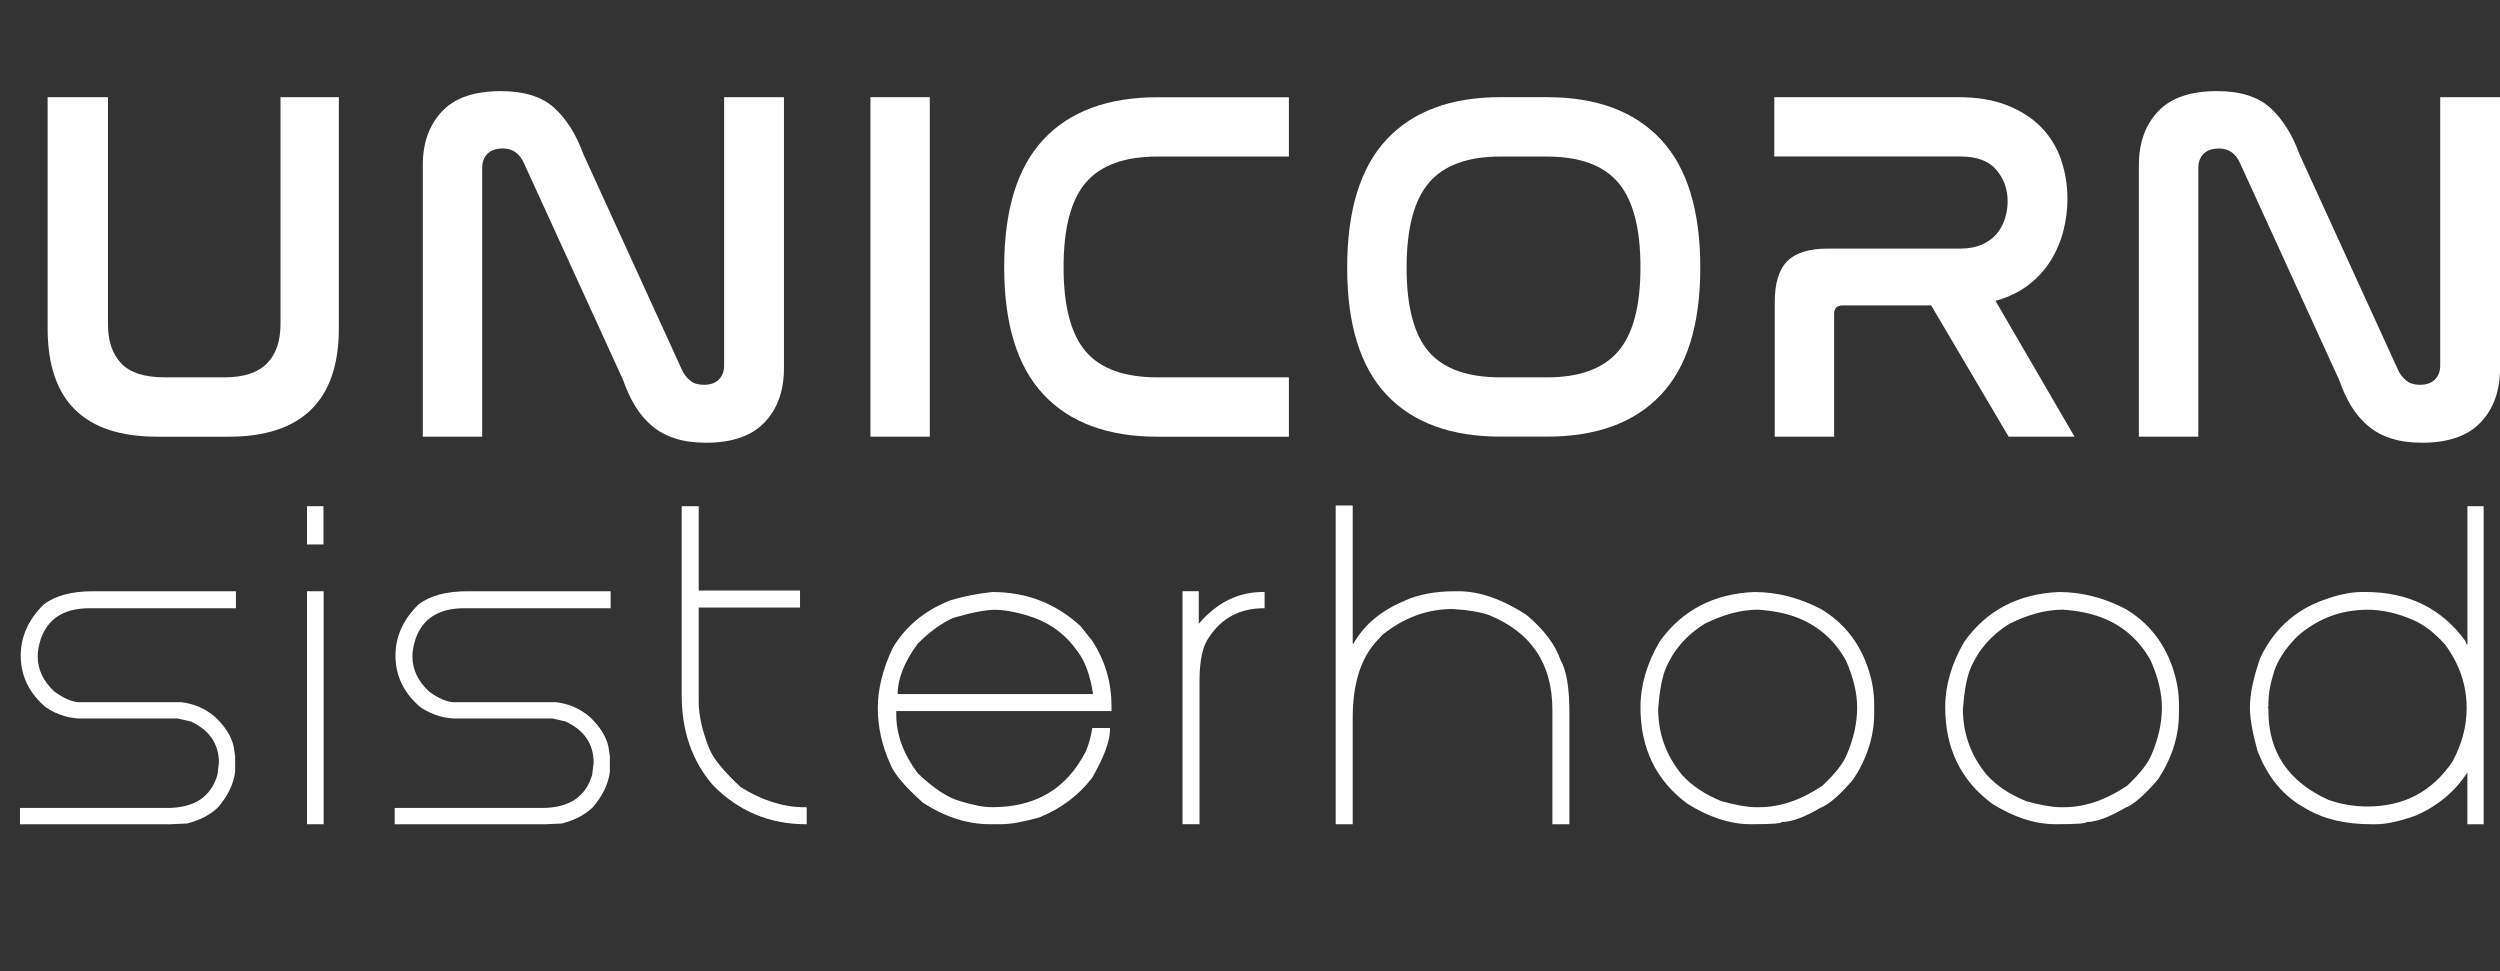 <?xml version="1.0" encoding="utf-8"?>
<!-- Generator: Adobe Illustrator 23.0.1, SVG Export Plug-In . SVG Version: 6.00 Build 0)  -->
<svg version="1.1" id="Layer_1" xmlns="http://www.w3.org/2000/svg" xmlns:xlink="http://www.w3.org/1999/xlink" x="0px" y="0px"
	 viewBox="0 0 614.6 238.75" style="enable-background:new 0 0 614.6 238.75;" xml:space="preserve">
<rect x="0" y="0" width="614.6" height="238.75" fill="#333333" stroke="none"/>
<style type="text/css">
	.st0{fill:#FFFFFF;}
	.st1{fill:#FFFFFF;stroke:#000000;stroke-miterlimit:10;}
	.st2{fill:#676CBE;}
	.st3{fill:#2F3461;}
	.st4{fill:#91B2B7;}
	.st5{fill:#EFABB6;}
	.st6{fill:#789397;}
	.st7{fill:#B2C284;}
	.st8{fill:#F9E3B9;}
	.st9{opacity:0.3;fill:#EFACB7;}
	.st10{fill:none;stroke:#E0E0E2;stroke-miterlimit:10;}
	.st11{fill:none;stroke:#271C48;stroke-miterlimit:10;}
	.st12{fill:none;stroke:#F9E3B9;stroke-miterlimit:10;}
	.st13{fill:none;stroke:#91B2B7;stroke-miterlimit:10;}
	.st14{fill:#271C48;}
	.st15{fill:#EFACB7;}
	.st16{opacity:0.12;fill:#271C48;}
	.st17{opacity:0.7;fill:#F9E3B9;}
	.st18{opacity:0.12;fill:#F9E3B9;}
	.st19{opacity:0.12;fill:#EFACB7;}
	.st20{opacity:0.9;fill:#F9E3B9;}
	.st21{opacity:0.4;fill:#B2C284;}
</style>
<g>
	<g>
		<path class="st0" d="M26.54,23.89v55.76c0,4.2,1.09,7.44,3.28,9.71c2.18,2.27,5.71,3.4,10.57,3.4h14.84c4.7,0,8.16-1.13,10.39-3.4
			c2.23-2.27,3.34-5.5,3.34-9.71V23.89H83.3v56.88c0,8.82-2.27,15.46-6.8,19.91c-4.53,4.45-11.29,6.68-20.28,6.68H38.66
			c-17.97,0-26.95-8.86-26.95-26.58V23.89H26.54z"/>
		<path class="st0" d="M118.53,107.35h-14.59V40.58c0-5.44,1.56-9.83,4.7-13.17c3.13-3.34,7.95-5.01,14.47-5.01
			c5.77,0,10.16,1.38,13.17,4.14c3.01,2.76,5.38,6.53,7.11,11.31l24.36,53.29c0.49,0.99,1.15,1.81,1.98,2.47
			c0.82,0.66,1.94,0.99,3.34,0.99c1.56,0,2.78-0.43,3.65-1.3c0.86-0.86,1.3-2,1.3-3.4V23.89h14.71v66.65
			c0,5.52-1.59,9.95-4.76,13.29c-3.17,3.34-7.97,5.01-14.4,5.01c-2.89,0-5.42-0.35-7.6-1.05c-2.19-0.7-4.08-1.73-5.69-3.09
			c-1.61-1.36-2.99-2.99-4.14-4.88c-1.15-1.9-2.14-4.04-2.97-6.43L128.8,40.09c-1.07-2.39-2.8-3.59-5.19-3.59
			c-1.65,0-2.9,0.43-3.77,1.3c-0.86,0.87-1.3,2.04-1.3,3.52V107.35z"/>
		<path class="st0" d="M228.58,23.89v83.46h-14.59V23.89H228.58z"/>
		<path class="st0" d="M316.86,23.89v14.59h-32.27c-8.08,0-13.95,2.12-17.62,6.37c-3.67,4.25-5.5,11.19-5.5,20.84
			c0,9.56,1.81,16.47,5.44,20.71c3.63,4.25,9.52,6.37,17.68,6.37h32.27v14.59h-32.27c-12.2,0-21.54-3.44-28.01-10.32
			c-6.47-6.88-9.71-17.33-9.71-31.34c0-14.1,3.23-24.58,9.71-31.47c6.47-6.88,15.81-10.32,28.01-10.32H316.86z"/>
		<path class="st0" d="M380.29,23.89c12.2,0,21.53,3.46,28.01,10.39C414.77,41.2,418,51.71,418,65.8c0,14.02-3.24,24.44-9.71,31.28
			c-6.47,6.84-15.81,10.26-28.01,10.26h-11.37c-12.2,0-21.54-3.42-28.01-10.26c-6.47-6.84-9.71-17.27-9.71-31.28
			c0-14.1,3.23-24.61,9.71-31.53c6.47-6.92,15.81-10.39,28.01-10.39H380.29z M368.92,38.48c-8.08,0-13.95,2.14-17.62,6.43
			c-3.67,4.29-5.5,11.25-5.5,20.9c0,9.56,1.81,16.44,5.44,20.65c3.63,4.21,9.52,6.31,17.68,6.31h11.37c8,0,13.83-2.12,17.5-6.37
			c3.67-4.24,5.5-11.15,5.5-20.71c0-9.56-1.82-16.49-5.44-20.77c-3.63-4.28-9.48-6.43-17.56-6.43H368.92z"/>
		<path class="st0" d="M481.43,23.89c4.7,0,8.74,0.68,12.12,2.04s6.16,3.17,8.35,5.44c2.18,2.27,3.79,4.93,4.82,7.97
			c1.03,3.05,1.54,6.23,1.54,9.52c0,2.64-0.33,5.26-0.99,7.85c-0.66,2.6-1.69,5.03-3.09,7.3c-1.4,2.27-3.22,4.27-5.44,6
			c-2.23,1.73-4.95,3.05-8.16,3.96L510,107.35h-16.2l-19.04-32.27H453c-1.4,0-2.1,0.7-2.1,2.1v30.17H436.3V74.34
			c0-4.7,1.03-8.08,3.09-10.14c2.06-2.06,5.4-3.09,10.02-3.09h32.52c2.06,0,3.83-0.33,5.32-0.99c1.48-0.66,2.68-1.53,3.59-2.6
			c0.91-1.07,1.59-2.31,2.04-3.71c0.45-1.4,0.68-2.84,0.68-4.33c0-2.97-0.93-5.54-2.78-7.73s-4.8-3.28-8.84-3.28h-45.75V23.89
			H481.43z"/>
		<path class="st0" d="M540.41,107.35h-14.59V40.58c0-5.44,1.56-9.83,4.7-13.17c3.13-3.34,7.95-5.01,14.47-5.01
			c5.77,0,10.16,1.38,13.17,4.14c3.01,2.76,5.38,6.53,7.11,11.31l24.36,53.29c0.49,0.99,1.15,1.81,1.98,2.47
			c0.82,0.66,1.94,0.99,3.34,0.99c1.56,0,2.78-0.43,3.65-1.3c0.86-0.86,1.3-2,1.3-3.4V23.89h14.71v66.65
			c0,5.52-1.59,9.95-4.76,13.29c-3.17,3.34-7.97,5.01-14.4,5.01c-2.89,0-5.42-0.35-7.6-1.05c-2.19-0.7-4.08-1.73-5.69-3.09
			c-1.61-1.36-2.99-2.99-4.14-4.88c-1.15-1.9-2.14-4.04-2.97-6.43l-24.36-53.29c-1.07-2.39-2.8-3.59-5.19-3.59
			c-1.65,0-2.9,0.43-3.77,1.3c-0.86,0.87-1.3,2.04-1.3,3.52V107.35z"/>
		<path class="st0" d="M22.91,145.35h35.09v4.18H22c-6.27,0-10.27,2.55-12,7.64c-0.49,1.58-0.73,2.97-0.73,4.18
			c0,3.27,1.39,6.18,4.18,8.73c2.21,1.58,4.15,2.42,5.82,2.55h25.27c3.18,0.36,5.97,1.58,8.36,3.64c2.49,2.36,4,4.79,4.55,7.27
			l0.36,2.36v3.82c-0.36,2.97-1.76,5.88-4.18,8.73c-1.97,1.88-4.52,3.21-7.64,4l-4,0.18H4.91v-4H41.1c6.67,0,10.79-2.73,12.36-8.18
			l0.36-2.91c0-4.64-2.3-8.03-6.91-10.18l-3.27-0.73H20.55c-3.21,0.12-6.3-0.79-9.27-2.73c-4.12-3.49-6.18-7.73-6.18-12.73
			c0-4.67,1.88-8.85,5.64-12.55C13.55,146.44,17.61,145.35,22.91,145.35z"/>
		<path class="st0" d="M79.52,133.85h-4.05v-9.41h4.05V133.85z M79.56,202.63h-4.09v-57.28h4.09V202.63z"/>
		<path class="st0" d="M115.03,145.35h35.09v4.18h-36c-6.27,0-10.27,2.55-12,7.64c-0.49,1.58-0.73,2.97-0.73,4.18
			c0,3.27,1.39,6.18,4.18,8.73c2.21,1.58,4.15,2.42,5.82,2.55h25.27c3.18,0.36,5.97,1.58,8.36,3.64c2.49,2.36,4,4.79,4.55,7.27
			l0.36,2.36v3.82c-0.36,2.97-1.76,5.88-4.18,8.73c-1.97,1.88-4.52,3.21-7.64,4l-4,0.18H97.03v-4h36.19
			c6.67,0,10.79-2.73,12.36-8.18l0.36-2.91c0-4.64-2.3-8.03-6.91-10.18l-3.27-0.73h-23.09c-3.21,0.12-6.3-0.79-9.27-2.73
			c-4.12-3.49-6.18-7.73-6.18-12.73c0-4.67,1.88-8.85,5.64-12.55C105.66,146.44,109.73,145.35,115.03,145.35z"/>
		<path class="st0" d="M171.77,145.17h24.91v4.18h-24.91v23.46c0.06,3.3,0.91,7,2.55,11.09c0.94,2.49,3.55,5.7,7.82,9.64
			c5.27,3.27,10.48,4.91,15.64,4.91h0.54v4.18h-0.18c-8.97,0-16.61-3.21-22.91-9.64c-5.09-5.94-7.64-13.27-7.64-22v-46.55h4.18
			V145.17z"/>
		<path class="st0" d="M243.97,145.54c8.36,0,15.58,2.79,21.64,8.36l2.91,3.64c3.15,4.85,4.73,10.18,4.73,16v1.27h-52.91v0.91
			c0,4.88,1.76,9.67,5.27,14.36c3.94,3.79,7.46,6.09,10.55,6.91c3.09,0.97,5.7,1.45,7.82,1.45c10.64,0,18.27-4.55,22.91-13.64
			c0.73-1.61,1.27-3.55,1.64-5.82h4.36v0.36c0,2.79-1.45,6.73-4.36,11.82c-3.36,4.4-7.73,7.67-13.09,9.82
			c-3.91,1.09-7,1.64-9.27,1.64h-2.91c-5.45,0-10.91-1.76-16.37-5.27c-4.49-4.06-7.15-7.21-8-9.46c-2.06-4.55-3.09-9.15-3.09-13.82
			c0-4.64,1.21-9.55,3.64-14.73c3.18-5.39,7.97-9.33,14.37-11.82C237.09,146.57,240.48,145.9,243.97,145.54z M220.69,170.63h48
			v-0.18c-0.7-4.52-1.97-7.97-3.82-10.36c-2.7-3.85-6.21-6.58-10.55-8.18c-3.58-1.27-6.79-1.94-9.64-2c-2.39,0-5.85,0.67-10.36,2
			c-2.94,1.33-5.85,3.45-8.73,6.36C222.33,162.69,220.69,166.81,220.69,170.63z"/>
		<path class="st0" d="M294.71,153.35c4.42-5.21,9.7-7.82,15.82-7.82h0.36v4h-0.18c-5.85,0-10.33,2.36-13.46,7.09
			c-1.58,2.15-2.36,5.73-2.36,10.73v35.27h-4.18v-57.28h4V153.35z"/>
		<path class="st0" d="M332.54,158.26h0.18c2.61-4.64,6.79-8.15,12.55-10.55c3.36-1.57,7.55-2.36,12.55-2.36h0.73
			c5.15,0,10.73,1.94,16.73,5.82c4.3,3.64,7.09,7.33,8.36,11.09c1.46,2.49,2.18,6.79,2.18,12.91v27.46h-4.18v-28.18
			c0-11.27-5.21-19.03-15.64-23.27c-2.21-0.76-5.18-1.24-8.91-1.46c-6.21,0-11.97,2.12-17.27,6.37l-1.82,2
			c-3.64,4.27-5.45,10.4-5.45,18.37v26.18h-4.18v-78.37h4.18V158.26z"/>
		<path class="st0" d="M431.28,145.54c5.55,0,11,1.39,16.37,4.18c5.48,3.27,9.3,8,11.46,14.18c1.09,3.09,1.64,6.18,1.64,9.27v2.18
			c0,5.58-1.7,10.97-5.09,16.18c-3.42,4-6.15,6.36-8.18,7.09c-3.91,2.3-7.06,3.46-9.46,3.46c0,0.36-2.42,0.54-7.27,0.54h-0.36
			c-5.06,0-10.27-1.7-15.64-5.09c-7.64-5.7-11.46-13.58-11.46-23.64c0-5.42,1.58-10.82,4.73-16.18
			C413.52,150.02,421.28,145.96,431.28,145.54z M407.64,174.26c0,6.06,1.94,11.46,5.82,16.18c2.45,2.73,5.73,4.91,9.82,6.55
			c3.55,0.97,6.33,1.45,8.36,1.45h0.91c5.06,0,10.21-1.76,15.46-5.27c3.12-2.94,5.12-5.48,6-7.64c1.7-3.94,2.55-7.82,2.55-11.64
			c0-3.49-0.91-7.3-2.73-11.46c-2.85-5.15-6.97-8.73-12.36-10.73c-2.64-0.97-5.73-1.58-9.27-1.82c-4.09,0-8.45,1.15-13.09,3.45
			c-4.52,2.79-7.73,6.49-9.64,11.09C408.58,166.6,407.97,169.87,407.64,174.26z"/>
		<path class="st0" d="M506.2,145.54c5.55,0,11,1.39,16.37,4.18c5.48,3.27,9.3,8,11.46,14.18c1.09,3.09,1.64,6.18,1.64,9.27v2.18
			c0,5.58-1.7,10.97-5.09,16.18c-3.42,4-6.15,6.36-8.18,7.09c-3.91,2.3-7.06,3.46-9.46,3.46c0,0.36-2.42,0.54-7.27,0.54h-0.36
			c-5.06,0-10.27-1.7-15.64-5.09c-7.64-5.7-11.46-13.58-11.46-23.64c0-5.42,1.58-10.82,4.73-16.18
			C488.44,150.02,496.2,145.96,506.2,145.54z M482.56,174.26c0,6.06,1.94,11.46,5.82,16.18c2.45,2.73,5.73,4.91,9.82,6.55
			c3.55,0.97,6.33,1.45,8.36,1.45h0.91c5.06,0,10.21-1.76,15.46-5.27c3.12-2.94,5.12-5.48,6-7.64c1.7-3.94,2.55-7.82,2.55-11.64
			c0-3.49-0.91-7.3-2.73-11.46c-2.85-5.15-6.97-8.73-12.36-10.73c-2.64-0.97-5.73-1.58-9.27-1.82c-4.09,0-8.45,1.15-13.09,3.45
			c-4.52,2.79-7.73,6.49-9.64,11.09C483.5,166.6,482.9,169.87,482.56,174.26z"/>
		<path class="st0" d="M606.58,124.44h4v78.19h-4V189.9c-3,4.64-7.18,8.15-12.55,10.55c-4.06,1.46-7.39,2.18-10,2.18h-1.09
			c-6.39,0-11.73-1.27-16-3.82c-5.51-2.94-9.52-7.73-12-14.37c-1.21-4.36-1.82-7.88-1.82-10.55c0-3.24,0.85-7.3,2.55-12.18
			c3.3-6.91,8.46-11.64,15.46-14.18c3.55-1.3,6.7-1.97,9.46-2h0.91c10.51,0,18.7,4,24.55,12l0.36,0.91h0.18V124.44z M557.67,172.81
			v0.91l-0.18,0.18l0.18,0.18v0.73c0,10.09,4.91,17.36,14.73,21.82c3.09,1.09,6.3,1.64,9.64,1.64c8.97,0,15.94-3.7,20.91-11.09
			c2.3-4.27,3.45-8.64,3.45-13.09c0-5.73-1.82-11-5.45-15.82c-2.58-2.79-5.12-4.73-7.64-5.82c-3.85-1.7-7.61-2.55-11.27-2.55
			c-6.55,0-12.3,2.18-17.27,6.55c-3.21,3.24-5.21,6.46-6,9.64C558.03,168.54,557.67,170.78,557.67,172.81z"/>
	</g>
</g>
</svg>
